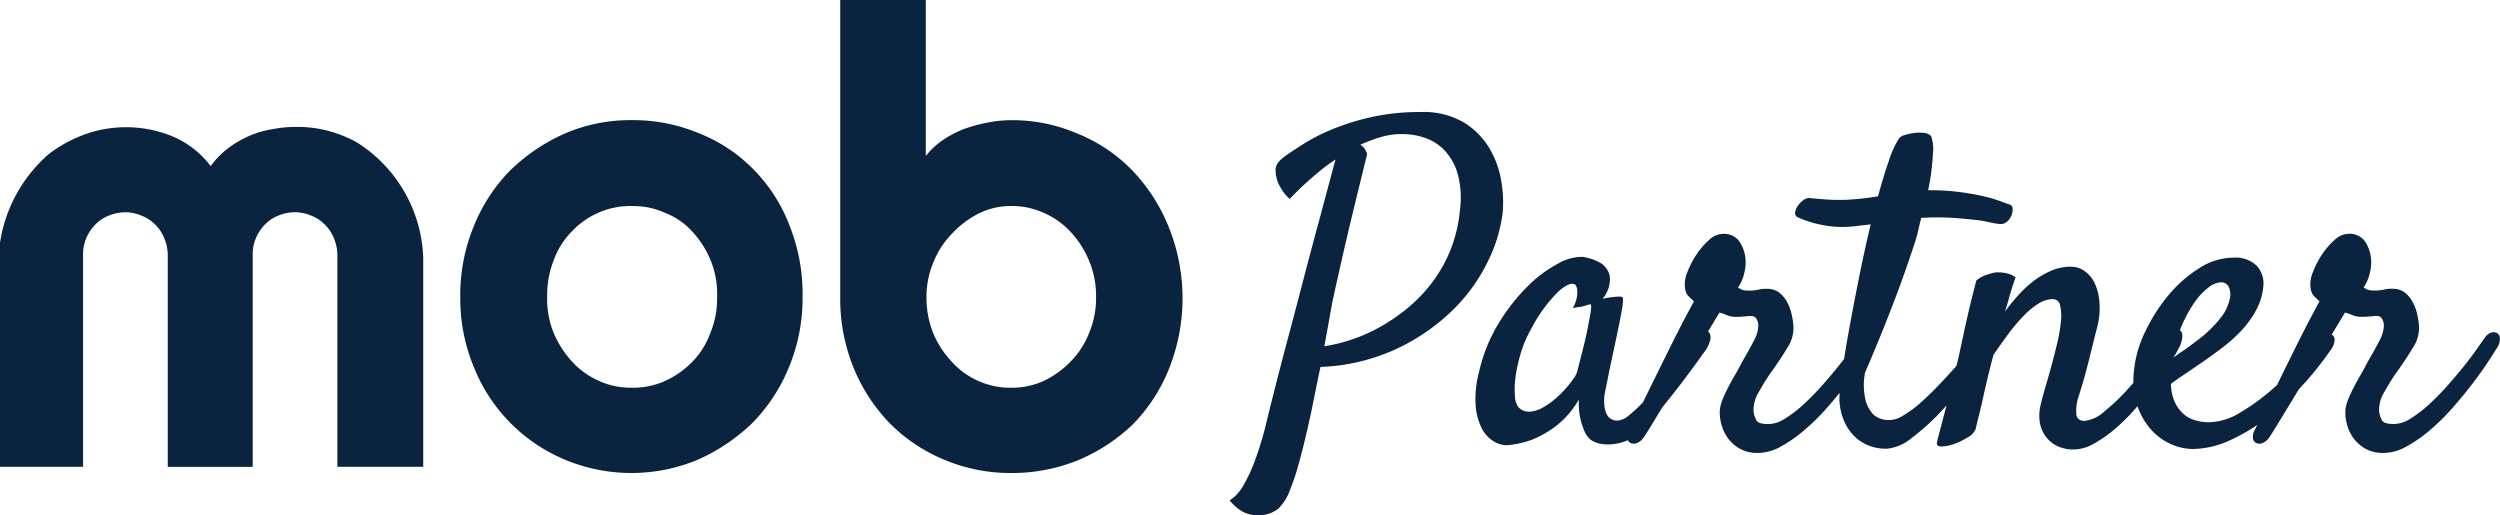 <svg xmlns="http://www.w3.org/2000/svg" width="174.706" height="36" viewBox="0 0 174.706 36">
    <g data-name="Group 18161">
        <path data-name="Path 56994" d="M-2.042-3.126q.121-.091.377-.3a3.211 3.211 0 0 0 .6-.785 11.173 11.173 0 0 0 .77-1.661 24.217 24.217 0 0 0 .88-2.96q.242-1 .634-2.536t.861-3.291q.468-1.751.951-3.608t.935-3.533q.453-1.676.815-3.034t.574-2.114a10.523 10.523 0 0 0-1.117.815q-.483.393-1.027.891T2.155-24.2a2.521 2.521 0 0 1-.6-.725 2.434 2.434 0 0 1-.211-.393 2.5 2.5 0 0 1-.181-.936q0-.483.755-1 .393-.272 1.193-.785a13.265 13.265 0 0 1 1.978-1.011 16.757 16.757 0 0 1 2.748-.861 15.456 15.456 0 0 1 3.463-.359 5.55 5.55 0 0 1 3.065.755 5.355 5.355 0 0 1 1.781 1.842 6.573 6.573 0 0 1 .8 2.295 8.639 8.639 0 0 1 .091 2.114 10.594 10.594 0 0 1-1.087 3.533 12.3 12.3 0 0 1-2.506 3.4 14.333 14.333 0 0 1-3.895 2.642A13.81 13.81 0 0 1 4.3-12.456q-.242 1.147-.483 2.355T3.3-7.73q-.27 1.162-.556 2.174a15.72 15.72 0 0 1-.589 1.736 3.426 3.426 0 0 1-.785 1.253A2.152 2.152 0 0 1-.17-2.1a1.98 1.98 0 0 1-1.011-.272 3.162 3.162 0 0 1-.861-.754zm7.156-13.768q-.091.483-.226 1.253T4.57-13.9a11.7 11.7 0 0 0 1.812-.438 11.352 11.352 0 0 0 1.993-.862 12.97 12.97 0 0 0 1.947-1.313 10.8 10.8 0 0 0 1.736-1.787 9.812 9.812 0 0 0 1.313-2.295 9.964 9.964 0 0 0 .679-2.853 6.4 6.4 0 0 0-.166-2.521 4 4 0 0 0-.921-1.63 3.394 3.394 0 0 0-1.389-.876 5.027 5.027 0 0 0-1.57-.257 5.257 5.257 0 0 0-1.479.211 10.605 10.605 0 0 0-1.449.543.6.6 0 0 1 .211.151 1.131 1.131 0 0 1 .272.513q-.725 2.929-1.193 4.891t-.74 3.2q-.331 1.453-.512 2.329zm25.973 3.442q-.423.6-1.087 1.495t-1.374 1.781q-.71.891-1.389 1.63A6.872 6.872 0 0 1 26.105-7.5a3.14 3.14 0 0 1-.694.3 3.622 3.622 0 0 1-.8.151 2.762 2.762 0 0 1-.77-.045 1.788 1.788 0 0 1-.634-.257 1.59 1.59 0 0 1-.453-.6 5.247 5.247 0 0 1-.287-.876 4.955 4.955 0 0 1-.106-1.359 6.3 6.3 0 0 1-1.6 1.857 7.146 7.146 0 0 1-1.661.951 6.5 6.5 0 0 1-1.812.393 1.791 1.791 0 0 1-.906-.287 2.255 2.255 0 0 1-.815-.906 4.21 4.21 0 0 1-.423-1.6 7.24 7.24 0 0 1 .242-2.34 11.194 11.194 0 0 1 1.344-3.351 13.406 13.406 0 0 1 2.008-2.582 8.936 8.936 0 0 1 2.144-1.615 3.393 3.393 0 0 1 1.751-.483 3.666 3.666 0 0 1 1.329.483 1.445 1.445 0 0 1 .559.891 2.168 2.168 0 0 1-.5 1.555 6.986 6.986 0 0 1 .71-.121q.287-.03.438-.03a.628.628 0 0 1 .242.03.687.687 0 0 1 .03.257 4.887 4.887 0 0 1-.091.71q-.091.513-.272 1.389t-.478 2.258q-.06.272-.106.5l-.091.453-.106.528-.151.755a3.735 3.735 0 0 0-.015.589 2.183 2.183 0 0 0 .106.589.954.954 0 0 0 .287.438.841.841 0 0 0 .559.166 1.434 1.434 0 0 0 .785-.377 8.805 8.805 0 0 0 1.027-.966q.543-.589 1.132-1.3t1.1-1.374q.513-.664.921-1.178t.589-.755a.9.9 0 0 1 .483-.317.326.326 0 0 1 .362.136.718.718 0 0 1 .045.543 2.265 2.265 0 0 1-.44.845zm-8.847 1.329q.151-.6.362-1.419t.362-1.57q.151-.755.226-1.253t-.045-.468a2.791 2.791 0 0 0-.332.091 1.619 1.619 0 0 1-.393.091 4.074 4.074 0 0 0-.483.091 2.775 2.775 0 0 0 .287-.8 1.717 1.717 0 0 0 .015-.5.717.717 0 0 0-.121-.332q-.332-.272-1.162.438a10.276 10.276 0 0 0-1.917 2.612 8.03 8.03 0 0 0-.725 1.676 10.63 10.63 0 0 0-.377 1.676 5.911 5.911 0 0 0-.045 1.374 1.339 1.339 0 0 0 .242.77.987.987 0 0 0 .755.317 2.025 2.025 0 0 0 .861-.242 4.945 4.945 0 0 0 .876-.589 7.022 7.022 0 0 0 .785-.755 7.44 7.44 0 0 0 .574-.725 1.616 1.616 0 0 0 .255-.483zm4.687 4.529a1.062 1.062 0 0 1-.468.438.6.6 0 0 1-.453.03.421.421 0 0 1-.257-.317.9.9 0 0 1 .121-.6l.408-.815q.317-.634.755-1.525l.951-1.932q.513-1.042.981-1.978t.861-1.676q.393-.74.574-1.072-.332-.3-.453-.438a1.211 1.211 0 0 1-.181-.589 2.12 2.12 0 0 1 .181-1.027 6.144 6.144 0 0 1 .634-1.223 5.07 5.07 0 0 1 .876-1.011 1.448 1.448 0 0 1 .936-.423 1.3 1.3 0 0 1 1.193.543 2.56 2.56 0 0 1 .408 1.117 2.95 2.95 0 0 1-.06 1 2.9 2.9 0 0 1-.453 1.087 2.309 2.309 0 0 0 .242.136 1.145 1.145 0 0 0 .483.075 2.616 2.616 0 0 0 .679-.06 2.293 2.293 0 0 1 .619-.06 1.342 1.342 0 0 1 .845.257 2.069 2.069 0 0 1 .543.634 3.193 3.193 0 0 1 .317.815 5.324 5.324 0 0 1 .136.8 2.476 2.476 0 0 1-.393 1.57q-.483.815-1.178 1.781-.423.6-.845 1.359a2.344 2.344 0 0 0-.362 1.359 1.676 1.676 0 0 0 .211.634q.151.242.845.242a2.217 2.217 0 0 0 1.132-.377 8.482 8.482 0 0 0 1.268-.966 17.425 17.425 0 0 0 1.283-1.3q.634-.71 1.178-1.389t.921-1.223q.377-.543.559-.785a.782.782 0 0 1 .393-.332.513.513 0 0 1 .423 0 .455.455 0 0 1 .226.362 1.156 1.156 0 0 1-.226.725q-.181.3-.619.966T41.1-11.308q-.619.815-1.374 1.676a15.537 15.537 0 0 1-1.585 1.57A9.785 9.785 0 0 1 36.483-6.9a3.317 3.317 0 0 1-1.585.453 2.529 2.529 0 0 1-1.3-.3 2.692 2.692 0 0 1-.83-.74 2.837 2.837 0 0 1-.453-.966 3.115 3.115 0 0 1-.106-.981 2.629 2.629 0 0 1 .2-.77q.166-.408.393-.845t.483-.876q.257-.438.468-.861.513-.876.83-1.495a2.4 2.4 0 0 0 .317-1.042.956.956 0 0 0-.121-.483.417.417 0 0 0-.393-.211 1.492 1.492 0 0 0-.257.015.768.768 0 0 1-.151.015 2.044 2.044 0 0 0-.211.015 4.024 4.024 0 0 1-.408.015 1.632 1.632 0 0 1-.664-.121 3.159 3.159 0 0 0-.513-.181q-.121.211-.543.906t-.981 1.63q-.559.936-1.178 1.963t-1.164 1.916l-.916 1.51q-.382.619-.473.74zm23.86-7.488a.51.51 0 0 1 .317-.226.369.369 0 0 1 .317.045.39.39 0 0 1 .136.3 1.2 1.2 0 0 1-.166.574 19.582 19.582 0 0 1-1.585 2.476 27.993 27.993 0 0 1-2.068 2.491A15.564 15.564 0 0 1 45.624-7.5a3.156 3.156 0 0 1-1.721.755 3.219 3.219 0 0 1-1.661-.393 3.116 3.116 0 0 1-1.042-.97 3.734 3.734 0 0 1-.528-1.253 3.9 3.9 0 0 1-.091-1.253q.03-.483.211-1.736t.483-2.9q.3-1.646.679-3.533t.8-3.638l-1.027.121a8.068 8.068 0 0 1-.936.06 7.153 7.153 0 0 1-1.827-.226 7.076 7.076 0 0 1-1.283-.438.323.323 0 0 1-.211-.347 1.073 1.073 0 0 1 .181-.453 1.552 1.552 0 0 1 .377-.393.716.716 0 0 1 .408-.166q.574.06 1.238.106a13.674 13.674 0 0 0 1.449.015q.574-.03 1.1-.091t1.042-.151q.393-1.449.77-2.521a6.526 6.526 0 0 1 .679-1.495.729.729 0 0 1 .408-.257 3.528 3.528 0 0 1 .679-.151 2.672 2.672 0 0 1 .694 0 .73.73 0 0 1 .483.226 2.823 2.823 0 0 1 .121 1.238 16.269 16.269 0 0 1-.332 2.536 16.561 16.561 0 0 1 2.249.136q.981.136 1.676.3a8.67 8.67 0 0 1 1.117.332q.423.166.634.226a.3.3 0 0 1 .226.3 1.117 1.117 0 0 1-.091.5 1.037 1.037 0 0 1-.347.438.654.654 0 0 1-.543.121 5.134 5.134 0 0 1-.679-.121 7.681 7.681 0 0 0-.906-.151q-.528-.06-1.253-.121t-1.691-.06q-.181 0-.408.015t-.468.015q-.121.483-.226.951a8.746 8.746 0 0 1-.287.981q-.393 1.208-.906 2.627-.453 1.238-1.087 2.838t-1.419 3.412a4.585 4.585 0 0 0 .045 1.978 2.29 2.29 0 0 0 .559.981 1.579 1.579 0 0 0 .966.362 1.809 1.809 0 0 0 1.1-.317 7.951 7.951 0 0 0 1.344-1.011q.694-.634 1.4-1.389t1.328-1.474q.6-.725 1.057-1.313t.63-.83zm6.166 8.394a2.575 2.575 0 0 1-1.193-.257 2.2 2.2 0 0 1-.8-.679 2.294 2.294 0 0 1-.393-.981 3.029 3.029 0 0 1 .06-1.193q.091-.423.3-1.132t.438-1.54q.226-.83.423-1.661a10.77 10.77 0 0 0 .257-1.51 3.217 3.217 0 0 0-.06-1.117.509.509 0 0 0-.513-.438 1.9 1.9 0 0 0-1 .317 5.535 5.535 0 0 0-1.042.861 12.543 12.543 0 0 0-1.057 1.253q-.528.71-1.042 1.464-.272 1.027-.453 1.8t-.317 1.389q-.136.619-.257 1.087t-.211.891a1.172 1.172 0 0 1-.543.589 4.761 4.761 0 0 1-.966.468 2.741 2.741 0 0 1-.884.177q-.377 0-.317-.272.03-.181.2-.815t.393-1.495q.226-.861.468-1.827t.453-1.842q.151-.694.332-1.54.151-.725.377-1.691t.528-2.114a1.926 1.926 0 0 1 .438-.287 2.589 2.589 0 0 1 .468-.166 2.124 2.124 0 0 1 .513-.121 3.891 3.891 0 0 1 .483.03 2.508 2.508 0 0 1 .438.106 1.247 1.247 0 0 1 .408.226q-.091.211-.211.589t-.242.8q-.121.483-.3 1a13.808 13.808 0 0 1 .891-1.1 7.943 7.943 0 0 1 1.08-1.015 5.859 5.859 0 0 1 1.253-.74 3.4 3.4 0 0 1 1.359-.287 1.692 1.692 0 0 1 1.027.332 2.2 2.2 0 0 1 .71.921 4.072 4.072 0 0 1 .3 1.4 5.479 5.479 0 0 1-.226 1.781l-.332 1.329q-.151.634-.377 1.495t-.559 1.887a3.278 3.278 0 0 0-.136 1.147q.045.483.589.483a2.444 2.444 0 0 0 1.374-.664 14.422 14.422 0 0 0 1.676-1.6q.845-.936 1.6-1.917t1.147-1.585a1.531 1.531 0 0 1 .513-.513.372.372 0 0 1 .377-.03q.136.091.136.408a1.894 1.894 0 0 1-.242.8q-.211.423-.649 1.117t-1.04 1.483Q62-10.4 61.3-9.6a14.07 14.07 0 0 1-1.449 1.449A8.9 8.9 0 0 1 58.357-7.1a2.92 2.92 0 0 1-1.404.411zm18-7.035a23.071 23.071 0 0 1-2.053 2.581 18.7 18.7 0 0 1-2.431 2.234 13.319 13.319 0 0 1-2.627 1.585 6.351 6.351 0 0 1-2.612.6 3.785 3.785 0 0 1-1.43-.313 4.09 4.09 0 0 1-1.4-.981 4.782 4.782 0 0 1-1.011-1.721 5.9 5.9 0 0 1-.226-2.566 7.952 7.952 0 0 1 .77-2.612 11.9 11.9 0 0 1 1.6-2.521 9.1 9.1 0 0 1 2.144-1.9 4.452 4.452 0 0 1 2.4-.755 2.128 2.128 0 0 1 1.661.574 1.841 1.841 0 0 1 .453 1.419 4.354 4.354 0 0 1-.528 1.721 6.969 6.969 0 0 1-1.042 1.419 10.573 10.573 0 0 1-1.283 1.147q-.679.513-1.283.936-.664.453-1.268.861t-1.057.74A3.284 3.284 0 0 0 64-10.01a2.5 2.5 0 0 0 .6.83 2.16 2.16 0 0 0 .83.453 3.4 3.4 0 0 0 .951.136 4.275 4.275 0 0 0 2.144-.649 14.7 14.7 0 0 0 2.189-1.57 24.053 24.053 0 0 0 1.993-1.917q.921-1 1.525-1.721a.81.81 0 0 1 .438-.287.429.429 0 0 1 .362.06.432.432 0 0 1 .136.362 1.136 1.136 0 0 1-.212.589zm-7.729-4.65a1.555 1.555 0 0 0-.861.362 4.486 4.486 0 0 0-.981 1.042 9.043 9.043 0 0 0-.906 1.661 9.724 9.724 0 0 0-.634 2.249q.362-.272.785-.559t.845-.619a8.4 8.4 0 0 0 1.812-1.751 3.052 3.052 0 0 0 .574-1.3 1.24 1.24 0 0 0-.121-.83.591.591 0 0 0-.511-.255zm3.421 10.779a1.062 1.062 0 0 1-.468.438.6.6 0 0 1-.453.03.421.421 0 0 1-.257-.317.9.9 0 0 1 .121-.6l.412-.82q.317-.634.755-1.525l.945-1.932q.513-1.042.981-1.978t.861-1.676q.393-.74.574-1.072-.332-.3-.453-.438a1.211 1.211 0 0 1-.181-.589 2.12 2.12 0 0 1 .181-1.027 6.144 6.144 0 0 1 .634-1.223 5.07 5.07 0 0 1 .876-1.011 1.448 1.448 0 0 1 .936-.423 1.3 1.3 0 0 1 1.193.543 2.56 2.56 0 0 1 .408 1.117 2.95 2.95 0 0 1-.06 1 2.9 2.9 0 0 1-.453 1.087 2.31 2.31 0 0 0 .242.136 1.145 1.145 0 0 0 .483.075 2.616 2.616 0 0 0 .679-.06 2.293 2.293 0 0 1 .619-.06 1.342 1.342 0 0 1 .845.257 2.069 2.069 0 0 1 .543.634 3.193 3.193 0 0 1 .317.815 5.325 5.325 0 0 1 .136.8 2.476 2.476 0 0 1-.393 1.57q-.483.815-1.178 1.781-.423.6-.845 1.359a2.344 2.344 0 0 0-.362 1.359 1.676 1.676 0 0 0 .211.634q.151.242.845.242a2.217 2.217 0 0 0 1.132-.377 8.482 8.482 0 0 0 1.268-.966 17.427 17.427 0 0 0 1.283-1.3q.634-.71 1.178-1.389t.921-1.223q.377-.543.559-.785a.782.782 0 0 1 .393-.332.514.514 0 0 1 .423 0 .455.455 0 0 1 .226.362 1.156 1.156 0 0 1-.226.725q-.181.3-.619.966t-1.057 1.479q-.619.815-1.374 1.676a15.538 15.538 0 0 1-1.585 1.57A9.785 9.785 0 0 1 80.2-6.9a3.317 3.317 0 0 1-1.585.453 2.529 2.529 0 0 1-1.3-.3 2.692 2.692 0 0 1-.83-.74 2.837 2.837 0 0 1-.453-.966 3.114 3.114 0 0 1-.106-.981 2.629 2.629 0 0 1 .2-.77q.166-.408.393-.845t.481-.878q.257-.438.468-.861.513-.876.83-1.495a2.4 2.4 0 0 0 .317-1.042.956.956 0 0 0-.121-.483.417.417 0 0 0-.393-.211 1.492 1.492 0 0 0-.257.015.768.768 0 0 1-.151.015 2.045 2.045 0 0 0-.211.015 4.024 4.024 0 0 1-.408.015 1.632 1.632 0 0 1-.664-.121 3.159 3.159 0 0 0-.513-.181q-.121.211-.543.906t-.981 1.63q-.559.936-1.178 1.963t-1.161 1.918l-.921 1.51q-.377.619-.468.74z" transform="translate(87.977 38.099)" style="fill:#0a243f"/>
        <path d="M294.943 17.332A12.4 12.4 0 0 0 292.4 13.4a11.084 11.084 0 0 0-3.828-2.566 11.482 11.482 0 0 0-4.654-.935 8.713 8.713 0 0 0-1.653.174 10.285 10.285 0 0 0-1.653.457 7.393 7.393 0 0 0-1.479.783 5.531 5.531 0 0 0-1.153 1.087V1.5H272v20.747a12.744 12.744 0 0 0 .935 4.958 12.2 12.2 0 0 0 2.544 3.893 11.56 11.56 0 0 0 3.828 2.544 11.92 11.92 0 0 0 4.654.913 12.231 12.231 0 0 0 4.654-.892 12.532 12.532 0 0 0 3.827-2.5 11.832 11.832 0 0 0 2.544-3.914 13.323 13.323 0 0 0-.043-9.917zm-5.543 7.416a5.757 5.757 0 0 1-1.283 2 6.591 6.591 0 0 1-1.892 1.37 5.374 5.374 0 0 1-2.283.478 5.506 5.506 0 0 1-4.175-1.849 6.575 6.575 0 0 1-1.283-2 6.729 6.729 0 0 1-.457-2.5 6.188 6.188 0 0 1 .457-2.349 6.061 6.061 0 0 1 1.283-2.022 6.613 6.613 0 0 1 1.87-1.435 5 5 0 0 1 2.305-.544 5.374 5.374 0 0 1 2.283.478 5.578 5.578 0 0 1 1.892 1.348 6.682 6.682 0 0 1 1.283 2.022 6.329 6.329 0 0 1 .478 2.5 6.254 6.254 0 0 1-.478 2.503z" transform="translate(-213.283 -1.5)" style="fill:#0a243f"/>
        <path d="M170.342 43.493a10.927 10.927 0 0 0-3.827-2.5 11.831 11.831 0 0 0-4.654-.892 11.556 11.556 0 0 0-4.654.935 13.067 13.067 0 0 0-3.827 2.588 11.831 11.831 0 0 0-2.544 3.914 12.6 12.6 0 0 0-.935 4.915 12.464 12.464 0 0 0 .935 4.871 11.692 11.692 0 0 0 6.372 6.5 12.048 12.048 0 0 0 9.308 0 13.205 13.205 0 0 0 3.827-2.588 12.058 12.058 0 0 0 2.544-3.914 12.541 12.541 0 0 0 .935-4.871 12.955 12.955 0 0 0-.935-5.045 11.3 11.3 0 0 0-2.545-3.913zm-3 11.569a5.509 5.509 0 0 1-1.3 2 6.221 6.221 0 0 1-1.914 1.3 5.348 5.348 0 0 1-2.283.435 5.241 5.241 0 0 1-2.305-.5 5.554 5.554 0 0 1-1.87-1.37 6.956 6.956 0 0 1-1.261-2 6.311 6.311 0 0 1-.435-2.5 6.611 6.611 0 0 1 .478-2.588 5.462 5.462 0 0 1 1.283-2 5.674 5.674 0 0 1 1.892-1.3 5.511 5.511 0 0 1 2.305-.435 5.375 5.375 0 0 1 2.283.478 4.934 4.934 0 0 1 1.892 1.3 6.576 6.576 0 0 1 1.283 2 6.174 6.174 0 0 1 .457 2.588 6.246 6.246 0 0 1-.506 2.592z" transform="translate(-117.736 -31.705)" style="fill:#0a243f"/>
        <path d="M7.806 66.048v-14.81a2.865 2.865 0 0 1 .217-1.153 2.934 2.934 0 0 1 .631-.957 2.636 2.636 0 0 1 .936-.628 3.038 3.038 0 0 1 1.153-.239 2.875 2.875 0 0 1 1.153.239 2.625 2.625 0 0 1 .957.631 2.715 2.715 0 0 1 .631.957 3.038 3.038 0 0 1 .239 1.153v14.81h5.937V51.238a2.865 2.865 0 0 1 .217-1.153 2.934 2.934 0 0 1 .631-.957 2.636 2.636 0 0 1 .935-.631 3.038 3.038 0 0 1 1.153-.239 2.875 2.875 0 0 1 1.153.239 2.625 2.625 0 0 1 .957.631 2.715 2.715 0 0 1 .631.957 3.038 3.038 0 0 1 .239 1.153v14.81h6V51.434a9.929 9.929 0 0 0-4.654-8.068 8.216 8.216 0 0 0-.761-.37 8.4 8.4 0 0 0-3.458-.7 8.282 8.282 0 0 0-1.631.152 6.815 6.815 0 0 0-1.609.457 7.209 7.209 0 0 0-1.479.848 5.89 5.89 0 0 0-1.261 1.283 6.494 6.494 0 0 0-2.74-2.109 8.492 8.492 0 0 0-3.175-.609 8.4 8.4 0 0 0-3.11.587 9.462 9.462 0 0 0-2.283 1.283A10.242 10.242 0 0 0 2 50.39v15.658z" transform="translate(-2 -33.427)" style="fill:#0a243f"/>
    </g>
</svg>
